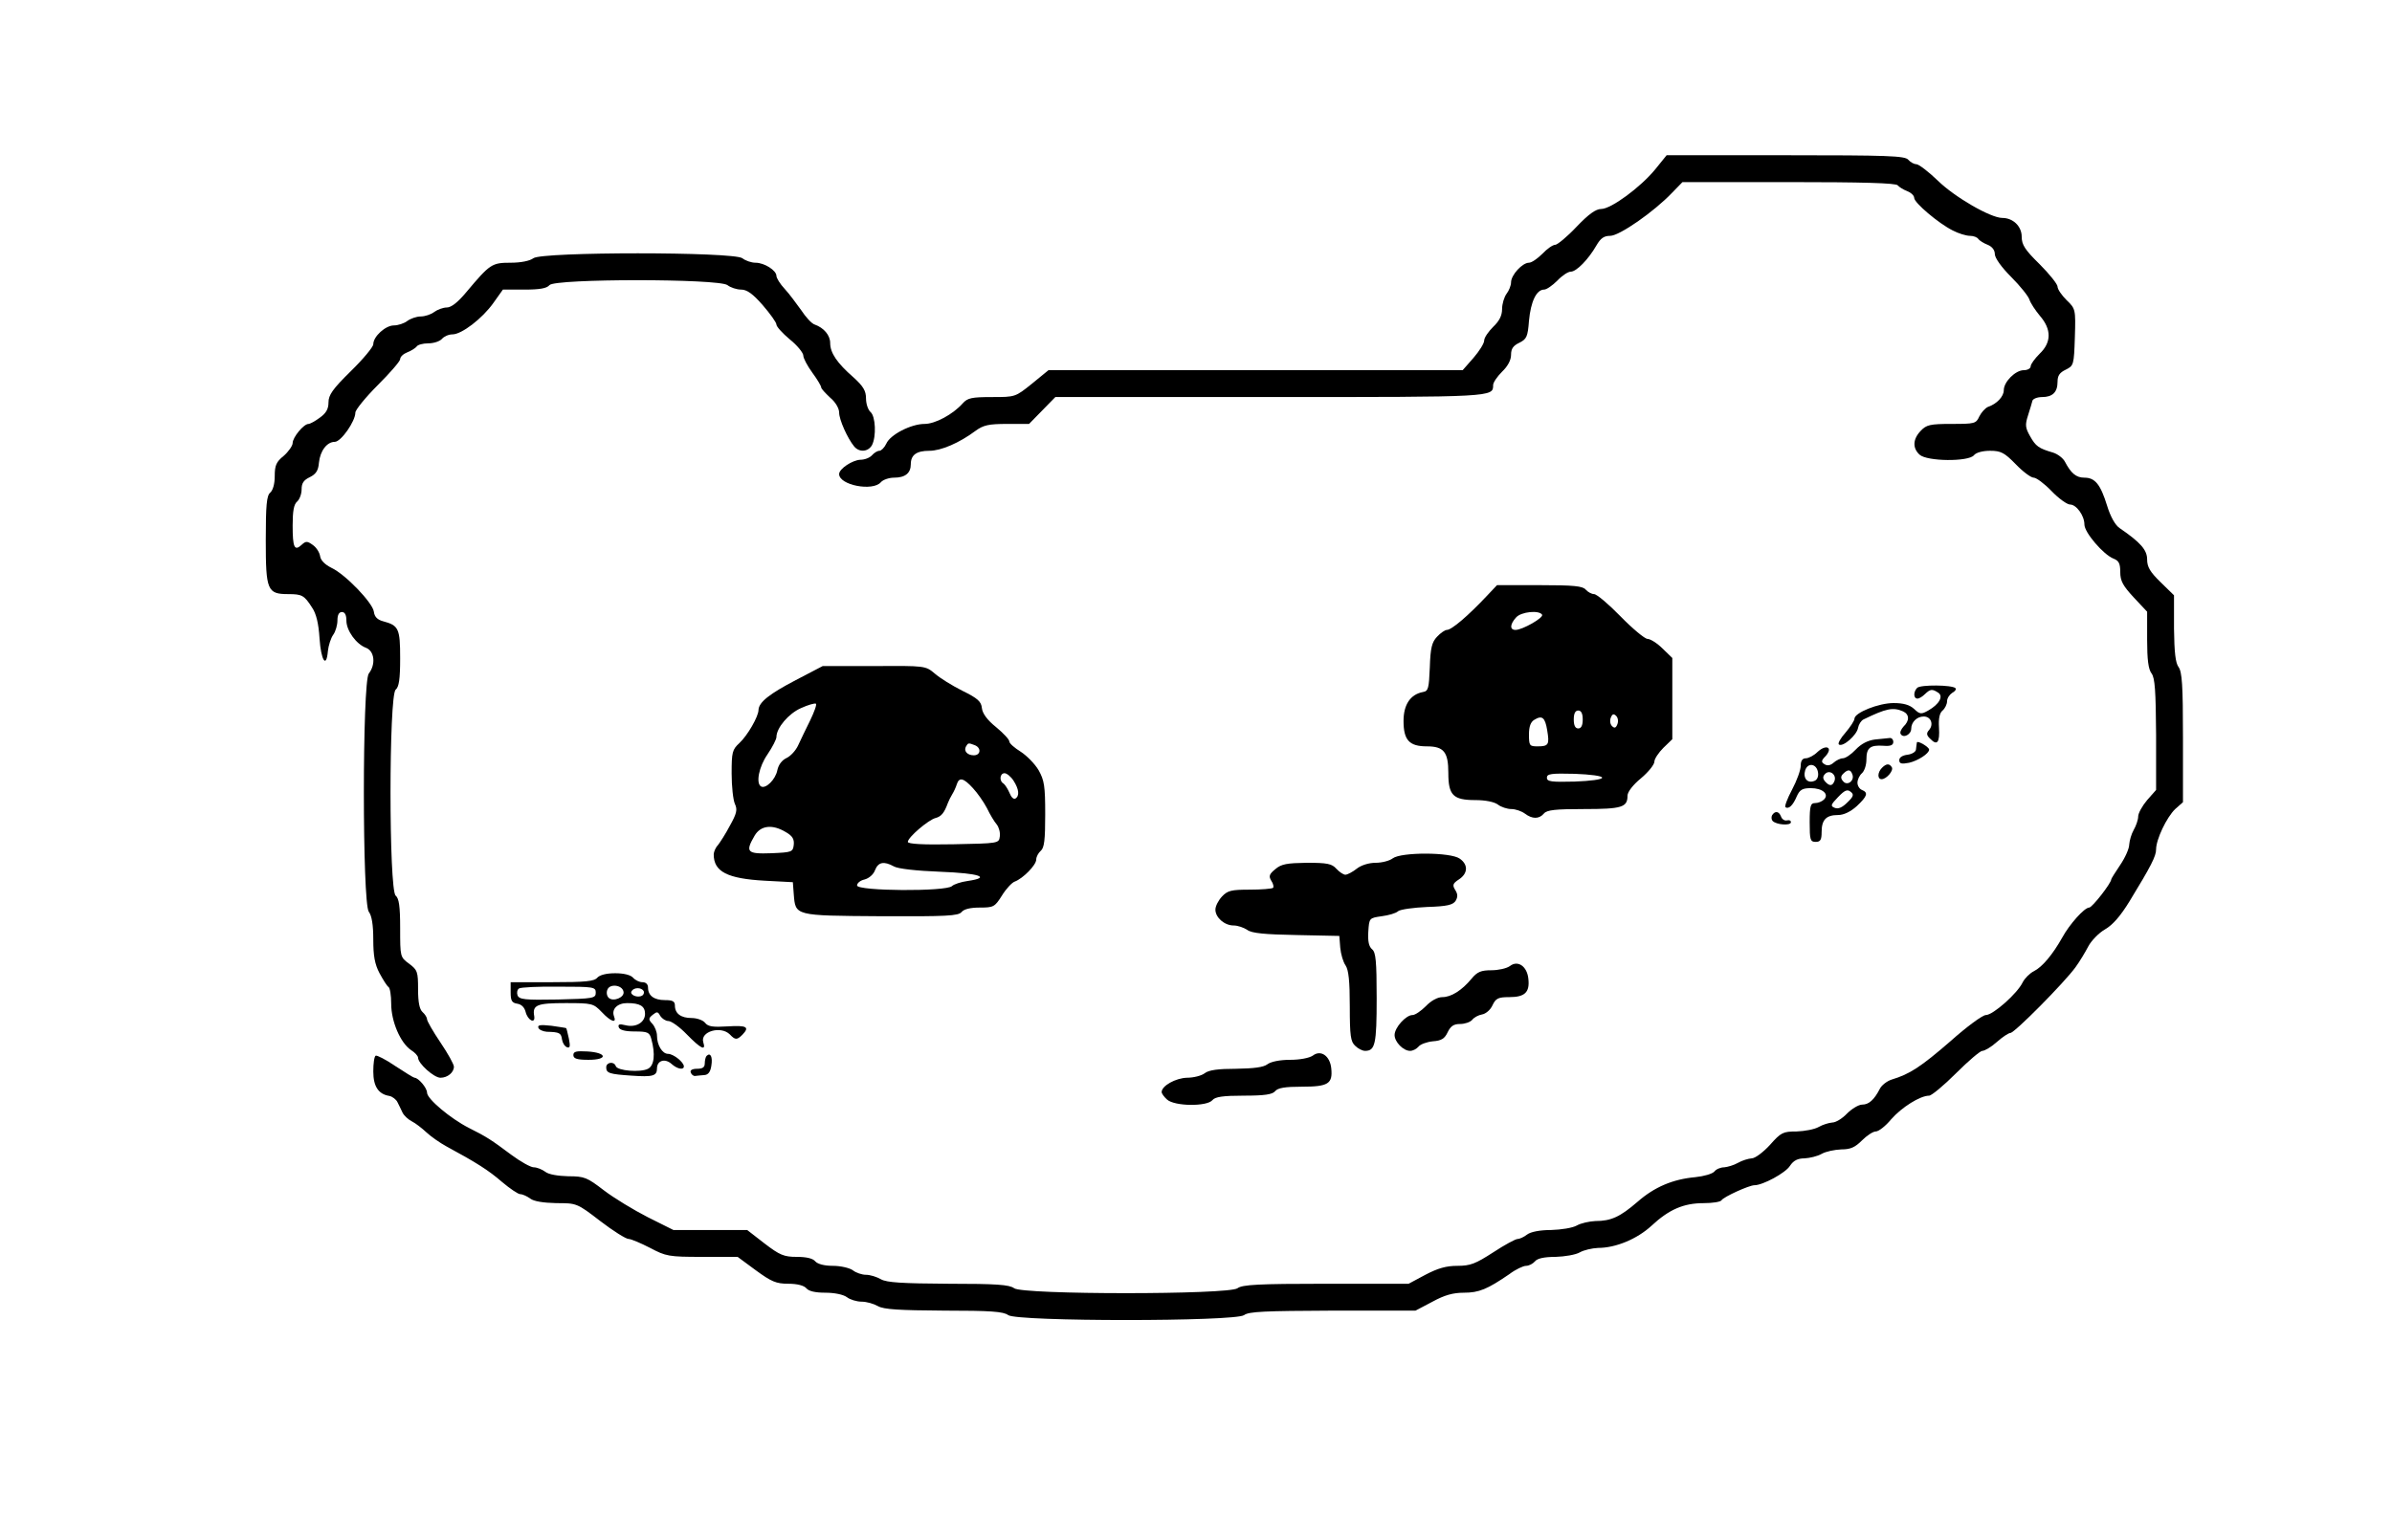 <?xml version="1.0" standalone="no"?>
<!DOCTYPE svg PUBLIC "-//W3C//DTD SVG 20010904//EN"
 "http://www.w3.org/TR/2001/REC-SVG-20010904/DTD/svg10.dtd">
<svg version="1.0" xmlns="http://www.w3.org/2000/svg"
 width="801pt" height="516pt" viewBox="0 0 801 516"
 preserveAspectRatio="xMidYMid meet">
<g transform="translate(0,516) scale(0.1,-0.1)"
fill="#000000" stroke="none">
<path d="M5543 4593 c-49 -60 -148 -133 -181 -133 -18 0 -42 -17 -83 -60 -31
-33 -64 -60 -71 -60 -8 0 -27 -13 -43 -30 -16 -16 -36 -30 -45 -30 -22 0 -60
-41 -60 -66 0 -10 -7 -28 -15 -38 -8 -11 -15 -34 -15 -51 0 -22 -9 -40 -30
-60 -16 -16 -30 -36 -30 -46 0 -9 -16 -35 -36 -58 l-36 -41 -694 0 -693 0 -55
-45 c-56 -45 -56 -45 -134 -45 -68 0 -82 -3 -98 -21 -33 -37 -92 -69 -128 -69
-45 0 -115 -36 -128 -66 -6 -13 -17 -24 -23 -24 -7 0 -18 -7 -25 -15 -7 -8
-24 -15 -39 -15 -26 -1 -71 -30 -71 -48 0 -37 113 -59 140 -27 7 8 27 15 44
15 37 0 56 15 56 45 0 31 19 45 62 45 39 0 100 26 155 67 26 19 44 23 105 23
l74 0 44 45 44 45 721 0 c748 0 745 0 745 40 0 9 14 29 30 45 19 18 30 39 30
56 0 21 7 31 28 41 24 12 28 20 32 73 6 65 25 105 51 105 8 0 28 14 44 30 16
17 36 30 45 30 19 0 59 41 86 88 14 24 25 32 46 32 31 0 147 81 207 144 l35
36 357 0 c242 0 360 -3 364 -11 4 -5 18 -14 31 -19 13 -5 24 -15 24 -23 0 -16
81 -85 129 -109 19 -10 45 -18 58 -18 12 0 25 -5 28 -11 4 -5 18 -14 31 -19
15 -6 24 -18 24 -31 0 -13 22 -44 55 -77 30 -30 58 -65 61 -76 4 -12 20 -36
35 -54 39 -45 39 -89 -1 -127 -16 -16 -30 -35 -30 -42 0 -7 -10 -13 -23 -13
-28 0 -67 -39 -67 -67 0 -21 -23 -46 -53 -56 -9 -4 -22 -18 -29 -32 -11 -24
-15 -25 -93 -25 -72 0 -84 -3 -103 -23 -27 -28 -28 -58 -4 -80 25 -23 164 -24
182 -2 7 9 29 15 54 15 36 0 48 -6 86 -45 24 -25 51 -45 60 -45 9 0 36 -20 60
-45 24 -25 52 -45 62 -45 21 0 48 -37 48 -67 0 -27 64 -101 97 -114 18 -7 23
-16 23 -45 0 -30 9 -46 45 -85 l45 -48 0 -94 c0 -66 4 -99 15 -113 11 -15 14
-57 15 -204 l0 -186 -30 -34 c-16 -19 -30 -44 -30 -55 0 -11 -7 -31 -15 -45
-8 -14 -14 -36 -15 -49 0 -13 -13 -43 -30 -68 -16 -24 -30 -46 -30 -48 0 -13
-64 -95 -74 -95 -16 0 -66 -56 -90 -100 -32 -57 -67 -99 -95 -113 -14 -7 -31
-24 -38 -38 -18 -37 -99 -109 -123 -109 -11 0 -64 -39 -119 -88 -98 -85 -136
-110 -196 -128 -16 -5 -34 -19 -40 -31 -19 -37 -37 -53 -59 -53 -12 0 -35 -14
-51 -30 -16 -17 -38 -30 -49 -30 -12 -1 -32 -7 -46 -15 -14 -8 -47 -14 -74
-15 -45 0 -52 -3 -89 -45 -23 -25 -50 -45 -61 -45 -12 -1 -32 -7 -46 -15 -14
-8 -35 -14 -46 -15 -12 0 -27 -6 -33 -14 -7 -8 -35 -16 -64 -19 -76 -7 -137
-33 -194 -83 -58 -50 -88 -64 -141 -64 -20 -1 -48 -7 -62 -15 -14 -8 -52 -14
-86 -15 -37 0 -68 -6 -80 -15 -10 -8 -25 -15 -32 -15 -7 0 -44 -20 -82 -45
-59 -38 -76 -45 -120 -45 -37 0 -65 -8 -107 -30 l-56 -30 -276 0 c-228 0 -281
-3 -297 -15 -28 -22 -720 -22 -748 0 -16 12 -60 15 -220 15 -155 1 -207 4
-226 15 -14 8 -36 15 -50 15 -14 0 -34 7 -44 15 -11 8 -41 15 -67 15 -29 0
-51 6 -59 15 -8 10 -30 15 -62 15 -43 0 -57 6 -108 45 l-58 45 -124 0 -123 0
-86 43 c-47 24 -113 64 -147 90 -56 43 -65 47 -119 47 -35 1 -66 6 -77 15 -11
8 -28 15 -39 15 -10 0 -44 19 -75 42 -67 50 -82 60 -142 90 -61 31 -140 97
-140 118 0 16 -29 50 -42 50 -3 0 -32 18 -64 39 -32 22 -62 37 -66 35 -5 -3
-8 -27 -8 -53 0 -50 17 -76 54 -82 10 -2 23 -12 27 -21 5 -10 13 -26 17 -35 5
-10 19 -23 31 -29 12 -6 34 -23 49 -37 15 -14 45 -35 67 -47 100 -54 141 -80
186 -119 26 -22 54 -41 61 -41 8 0 23 -7 34 -15 12 -9 43 -14 87 -15 68 0 69
0 147 -60 43 -33 86 -60 95 -60 8 0 41 -14 72 -30 53 -28 62 -30 174 -30 l119
0 61 -45 c52 -38 68 -45 109 -45 30 0 52 -6 60 -15 8 -10 30 -15 64 -15 30 0
60 -6 72 -15 10 -8 33 -15 49 -15 17 0 41 -7 55 -15 19 -11 70 -14 221 -15
156 0 199 -3 215 -15 29 -22 761 -22 790 0 16 12 68 14 297 15 l277 0 57 30
c40 22 69 30 105 30 51 0 79 12 152 62 21 16 47 28 56 28 10 0 23 7 30 15 8
10 31 15 69 15 31 1 67 7 81 15 14 8 41 14 61 15 60 0 131 30 179 74 59 55
108 76 175 76 29 0 57 4 60 10 7 11 92 50 110 50 28 0 104 41 119 65 12 18 26
25 49 25 17 1 43 7 57 15 14 8 43 14 66 15 31 0 46 7 69 30 16 16 37 30 46 30
10 0 33 18 52 41 35 40 97 79 127 79 8 0 49 34 90 75 41 41 81 75 88 75 8 0
30 13 49 30 18 16 39 30 45 30 14 0 181 169 218 220 14 19 33 51 43 70 10 19
35 45 56 57 26 15 52 45 82 94 72 118 89 151 89 174 0 33 35 107 64 135 l26
23 0 217 c0 175 -3 220 -15 236 -10 14 -14 48 -15 129 l0 111 -45 44 c-35 34
-45 51 -45 76 0 32 -22 57 -92 105 -15 10 -31 39 -42 75 -22 71 -40 94 -76 94
-28 0 -45 15 -65 53 -6 12 -24 26 -40 31 -48 14 -58 21 -77 55 -16 28 -17 38
-7 69 7 21 13 43 15 50 2 6 16 12 32 12 35 0 52 16 52 51 0 21 7 31 28 41 26
13 27 16 30 108 3 95 2 96 -28 125 -16 16 -30 36 -30 45 0 8 -27 42 -60 75
-49 48 -60 65 -60 92 0 35 -29 63 -65 63 -39 0 -160 70 -216 125 -31 30 -64
55 -72 55 -8 0 -20 7 -27 15 -11 13 -69 15 -411 15 l-398 0 -38 -47z"/>
<path d="M1786 4295 c-12 -9 -42 -15 -76 -15 -63 0 -69 -4 -148 -98 -29 -35
-51 -52 -66 -52 -12 0 -31 -7 -42 -15 -10 -8 -31 -15 -45 -15 -14 0 -34 -7
-45 -15 -10 -8 -31 -15 -45 -15 -28 0 -69 -37 -69 -63 0 -9 -34 -50 -75 -90
-61 -60 -75 -80 -75 -105 0 -22 -8 -36 -29 -51 -16 -12 -33 -21 -38 -21 -16 0
-53 -45 -53 -64 0 -9 -14 -29 -30 -43 -25 -20 -30 -32 -30 -68 0 -26 -6 -47
-15 -55 -12 -10 -15 -41 -15 -160 0 -168 5 -180 76 -180 45 0 53 -4 79 -45 14
-20 22 -54 25 -103 5 -75 23 -102 28 -43 2 19 10 44 18 55 8 11 14 33 14 48 0
18 5 28 15 28 10 0 15 -10 15 -29 0 -33 33 -79 66 -91 28 -11 33 -55 9 -86
-22 -29 -22 -769 0 -798 10 -13 15 -44 15 -93 0 -54 5 -83 21 -113 12 -22 25
-43 30 -46 5 -3 9 -28 9 -56 0 -60 31 -131 66 -155 13 -8 24 -20 24 -26 0 -19
53 -67 75 -67 24 0 45 18 45 37 0 8 -20 44 -45 81 -25 37 -45 72 -45 78 0 6
-7 17 -15 24 -10 9 -15 32 -15 76 0 59 -2 65 -30 86 -30 22 -30 23 -30 119 0
74 -4 100 -15 109 -23 19 -23 671 0 690 11 9 15 35 15 105 0 100 -5 110 -57
124 -19 5 -29 15 -31 32 -4 30 -95 125 -142 147 -22 11 -36 25 -38 39 -2 13
-13 30 -25 38 -18 13 -23 13 -37 0 -24 -22 -30 -9 -30 65 0 48 4 71 15 80 8 7
15 25 15 41 0 21 7 31 28 41 20 10 28 22 30 48 4 40 27 70 53 70 21 0 69 69
69 98 0 9 34 51 75 92 41 41 75 80 75 87 0 8 11 18 24 23 13 5 27 14 31 19 3
6 21 11 39 11 19 0 39 7 46 15 7 8 22 15 35 15 31 0 100 53 137 105 l32 45 72
0 c51 0 75 4 84 15 18 22 566 22 596 0 10 -8 31 -15 46 -15 19 0 39 -14 72
-52 25 -29 46 -58 46 -65 0 -7 20 -29 45 -50 25 -20 45 -45 45 -54 0 -9 14
-35 30 -57 17 -23 30 -45 30 -50 0 -4 14 -19 30 -34 18 -15 30 -36 30 -50 0
-24 28 -86 50 -113 17 -21 47 -19 60 4 15 29 12 97 -5 111 -8 7 -15 27 -15 45
0 26 -9 41 -42 71 -55 48 -78 82 -78 115 0 26 -21 51 -52 62 -10 3 -30 25 -45
48 -16 22 -40 55 -55 71 -16 17 -28 37 -28 44 0 18 -40 44 -70 44 -14 0 -34 7
-44 15 -29 22 -672 22 -700 0z"/>
<path d="M4979 3164 c-63 -67 -118 -114 -134 -114 -6 0 -21 -10 -33 -23 -17
-18 -22 -37 -24 -102 -3 -71 -5 -80 -23 -83 -42 -8 -65 -42 -65 -97 0 -64 19
-85 78 -85 57 0 72 -19 72 -89 0 -75 16 -91 91 -91 33 0 63 -6 75 -15 10 -8
31 -15 45 -15 14 0 34 -7 45 -15 25 -19 48 -19 64 0 10 12 38 15 134 15 128 0
146 6 146 45 0 12 18 36 45 58 25 21 45 46 45 56 0 9 14 30 30 46 l30 29 0
136 0 136 -33 32 c-18 18 -41 32 -50 32 -9 0 -50 34 -90 75 -40 41 -80 75 -89
75 -8 0 -21 7 -28 15 -10 12 -40 15 -155 15 l-142 0 -34 -36z m185 -63 c6 -10
-66 -51 -89 -51 -20 0 -19 19 2 42 17 19 77 25 87 9z m136 -351 c0 -20 -5 -30
-15 -30 -10 0 -15 10 -15 30 0 20 5 30 15 30 10 0 15 -10 15 -30z m116 -16
c-5 -13 -10 -14 -18 -6 -6 6 -8 18 -4 28 5 13 10 14 18 6 6 -6 8 -18 4 -28z
m-235 -20 c8 -48 5 -54 -32 -54 -27 0 -29 2 -29 40 0 27 6 42 18 49 26 16 36
8 43 -35z m184 -159 c0 -6 -39 -11 -92 -13 -79 -2 -93 0 -93 13 0 13 14 15 93
13 53 -2 92 -7 92 -13z"/>
<path d="M2665 2882 c-88 -46 -124 -74 -125 -100 0 -22 -37 -86 -64 -111 -24
-22 -26 -31 -26 -102 0 -43 5 -89 11 -102 9 -19 6 -32 -17 -73 -14 -27 -33
-56 -40 -65 -8 -8 -14 -23 -14 -31 0 -58 46 -81 170 -88 l95 -5 3 -40 c6 -73
1 -72 291 -74 221 -1 260 1 271 14 8 10 30 15 61 15 46 0 50 2 74 40 14 23 34
44 43 47 27 10 72 55 72 74 0 9 7 22 15 29 12 10 15 37 15 122 0 95 -3 114
-22 148 -13 22 -40 49 -60 62 -21 13 -38 28 -38 34 0 7 -20 28 -44 48 -30 24
-46 46 -48 64 -2 22 -14 33 -65 58 -34 17 -76 43 -93 58 -31 26 -32 26 -203
25 l-172 0 -90 -47z m48 -135 c-14 -28 -32 -66 -40 -83 -8 -18 -26 -37 -39
-43 -15 -7 -27 -22 -31 -41 -6 -31 -39 -64 -55 -54 -17 11 -7 65 22 107 17 25
30 51 30 58 0 31 41 79 82 97 24 11 46 17 50 15 4 -2 -5 -27 -19 -56z m551
-83 c23 -9 20 -34 -3 -34 -22 0 -35 15 -26 30 7 12 8 12 29 4z m130 -119 c18
-28 21 -51 6 -60 -6 -3 -14 5 -19 18 -6 14 -15 28 -20 32 -16 9 -13 35 3 35 7
0 21 -11 30 -25z m-136 -25 c15 -16 36 -46 47 -67 10 -21 25 -46 33 -55 7 -9
12 -27 10 -40 -3 -23 -4 -23 -155 -26 -103 -2 -153 1 -153 8 0 15 69 74 93 80
19 5 29 17 41 50 3 8 10 22 15 30 5 8 12 23 15 33 8 25 23 21 54 -13z m-627
-147 c23 -13 29 -24 27 -43 -3 -24 -6 -25 -75 -28 -82 -3 -88 4 -56 59 20 34
59 39 104 12z m362 -115 c13 -8 76 -15 155 -18 131 -5 174 -19 92 -31 -22 -3
-46 -11 -52 -17 -19 -19 -318 -17 -318 2 0 8 11 17 25 20 15 4 30 17 35 31 11
28 30 31 63 13z"/>
<path d="M6420 2856 c-13 -13 -13 -36 1 -36 6 0 17 7 25 15 18 17 24 18 44 5
19 -12 4 -39 -33 -60 -23 -13 -28 -13 -47 5 -15 14 -36 20 -69 20 -50 0 -130
-32 -131 -52 0 -7 -14 -28 -30 -47 -17 -19 -27 -37 -22 -40 14 -9 60 32 64 56
2 11 10 24 18 28 76 37 99 42 133 27 21 -10 22 -31 1 -51 -8 -9 -13 -20 -9
-25 9 -15 35 -1 35 18 0 22 19 41 42 41 24 0 34 -26 18 -45 -10 -11 -9 -18 4
-30 23 -24 32 -12 29 38 -2 30 2 49 12 57 8 7 15 21 15 31 0 10 8 22 17 28 10
5 15 13 11 16 -11 11 -117 12 -128 1z"/>
<path d="M6279 2683 c-24 -3 -46 -14 -65 -34 -15 -16 -34 -29 -43 -29 -8 0
-22 -7 -30 -14 -11 -10 -22 -12 -31 -6 -12 7 -12 12 4 28 25 29 1 40 -28 13
-12 -12 -30 -21 -39 -21 -11 0 -17 -8 -17 -25 0 -14 -13 -50 -29 -80 -16 -30
-26 -57 -22 -59 11 -7 25 6 38 37 10 22 19 27 47 27 39 0 62 -20 44 -38 -7 -7
-20 -12 -30 -12 -15 0 -18 -9 -18 -65 0 -58 2 -65 20 -65 16 0 20 7 20 33 0
41 15 57 55 57 19 0 42 11 63 30 35 33 39 45 17 54 -8 3 -15 14 -15 24 0 11 7
25 15 32 8 7 15 27 15 46 0 39 12 49 57 46 24 -2 33 2 33 13 0 8 -6 14 -12 13
-7 -1 -29 -3 -49 -5z m-191 -111 c2 -13 -3 -25 -13 -28 -23 -9 -38 10 -30 36
9 27 39 22 43 -8z m55 -28 c-7 -18 -17 -18 -32 -1 -8 10 -7 17 1 25 15 15 39
-3 31 -24z m60 22 c8 -21 -17 -40 -31 -23 -9 10 -8 17 0 25 16 16 25 15 31 -2z
m-17 -94 c-16 -16 -30 -23 -42 -18 -15 6 -14 10 11 36 22 23 31 27 42 18 12
-9 10 -16 -11 -36z"/>
<path d="M6419 2673 c-1 -5 -2 -15 -3 -23 0 -8 -13 -16 -28 -18 -17 -2 -28 -9
-28 -18 0 -12 7 -14 33 -9 30 7 67 31 67 44 0 9 -40 32 -41 24z"/>
<path d="M6302 2588 c-15 -15 -16 -38 -1 -38 16 0 41 29 34 40 -8 13 -18 13
-33 -2z"/>
<path d="M5934 2429 c-3 -6 -2 -15 2 -19 13 -13 59 -16 61 -5 1 6 -5 9 -13 7
-8 -2 -17 4 -20 13 -7 18 -20 20 -30 4z"/>
<path d="M4664 2285 c-10 -8 -36 -15 -57 -15 -23 0 -49 -8 -64 -20 -14 -11
-31 -20 -38 -20 -6 0 -20 9 -30 20 -15 17 -31 20 -99 20 -66 -1 -85 -4 -105
-21 -21 -17 -23 -24 -14 -39 7 -10 9 -21 6 -24 -4 -3 -39 -6 -78 -6 -62 0 -74
-3 -93 -23 -12 -13 -22 -32 -22 -44 0 -26 30 -53 61 -53 14 0 34 -7 46 -15 15
-11 58 -15 164 -17 l144 -3 3 -39 c2 -22 10 -49 18 -60 10 -15 14 -52 14 -137
0 -100 3 -118 18 -132 10 -10 25 -17 33 -17 34 0 39 22 39 176 0 125 -3 154
-15 164 -11 9 -15 27 -13 59 3 46 3 46 45 52 23 3 48 10 55 17 8 6 52 12 97
14 67 2 86 7 95 20 8 13 8 23 -1 37 -10 16 -8 22 12 35 31 20 32 50 3 70 -31
22 -196 22 -224 1z"/>
<path d="M5056 1924 c-11 -8 -39 -14 -62 -14 -34 0 -47 -5 -66 -28 -33 -40
-69 -62 -98 -62 -16 0 -38 -12 -55 -30 -16 -16 -36 -30 -45 -30 -22 0 -60 -42
-60 -67 0 -23 29 -53 52 -53 9 0 21 6 28 14 6 8 28 16 48 18 29 2 40 9 50 31
10 20 20 27 41 27 16 0 34 6 41 14 6 8 21 16 33 18 12 2 28 15 35 31 11 23 19
27 56 27 52 0 69 16 64 61 -4 42 -35 64 -62 43z"/>
<path d="M2000 1885 c-10 -12 -40 -15 -151 -15 l-139 0 0 -34 c0 -28 4 -35 22
-38 14 -2 24 -12 28 -27 7 -29 33 -42 29 -15 -7 38 9 44 105 44 89 0 93 -1
121 -30 31 -33 51 -39 41 -14 -9 24 12 44 44 44 43 0 60 -10 60 -36 0 -29 -31
-47 -66 -38 -20 5 -25 3 -22 -7 3 -9 21 -14 53 -14 44 0 50 -3 56 -25 14 -51
10 -89 -11 -100 -25 -13 -103 -7 -108 9 -6 17 -32 13 -32 -4 0 -20 11 -23 85
-28 71 -5 85 -1 85 24 0 27 27 35 49 15 19 -17 41 -21 41 -8 0 14 -35 42 -53
42 -19 0 -37 29 -37 61 0 12 -7 30 -15 39 -14 15 -14 19 1 31 14 11 17 11 25
-4 6 -9 18 -17 27 -17 10 0 38 -20 62 -45 47 -48 65 -57 55 -26 -11 36 59 56
89 26 18 -19 24 -19 42 -1 25 26 15 32 -49 28 -49 -3 -66 -1 -76 12 -7 9 -28
16 -45 16 -36 0 -56 15 -56 42 0 14 -8 18 -33 18 -37 0 -57 15 -57 42 0 11 -7
18 -19 18 -10 0 -24 7 -31 15 -8 9 -30 15 -60 15 -30 0 -52 -6 -60 -15z m-5
-50 c0 -19 -8 -20 -128 -23 -110 -2 -128 0 -134 14 -3 9 -1 19 5 23 6 4 67 7
134 6 116 0 123 -1 123 -20z m93 3 c4 -19 -35 -35 -50 -20 -6 6 -8 18 -4 27 8
21 50 16 54 -7z m67 3 c3 -5 1 -13 -5 -16 -15 -9 -43 3 -35 15 8 13 32 13 40
1z"/>
<path d="M1803 1717 c2 -6 15 -12 28 -13 43 -1 48 -4 51 -26 2 -12 9 -23 17
-26 10 -3 11 3 6 29 -4 19 -8 34 -9 35 0 1 -23 4 -49 8 -37 4 -48 3 -44 -7z"/>
<path d="M1920 1626 c0 -12 12 -16 51 -16 66 0 62 24 -4 28 -37 2 -47 0 -47
-12z"/>
<path d="M4396 1624 c-12 -8 -43 -14 -76 -14 -34 0 -64 -6 -76 -15 -13 -10
-45 -14 -105 -15 -59 0 -91 -4 -105 -15 -10 -8 -37 -15 -59 -15 -38 -1 -85
-27 -85 -48 0 -5 8 -16 18 -25 25 -23 134 -24 152 -2 9 11 35 15 105 15 70 0
96 4 105 15 9 11 33 15 90 15 88 0 103 10 98 61 -4 42 -35 64 -62 43z"/>
<path d="M2366 1623 c-3 -3 -6 -15 -6 -25 0 -13 -7 -18 -26 -18 -16 0 -24 -5
-21 -12 2 -7 9 -13 15 -12 7 1 20 2 31 3 13 1 20 11 23 31 5 30 -3 46 -16 33z"/>
</g>
</svg>

